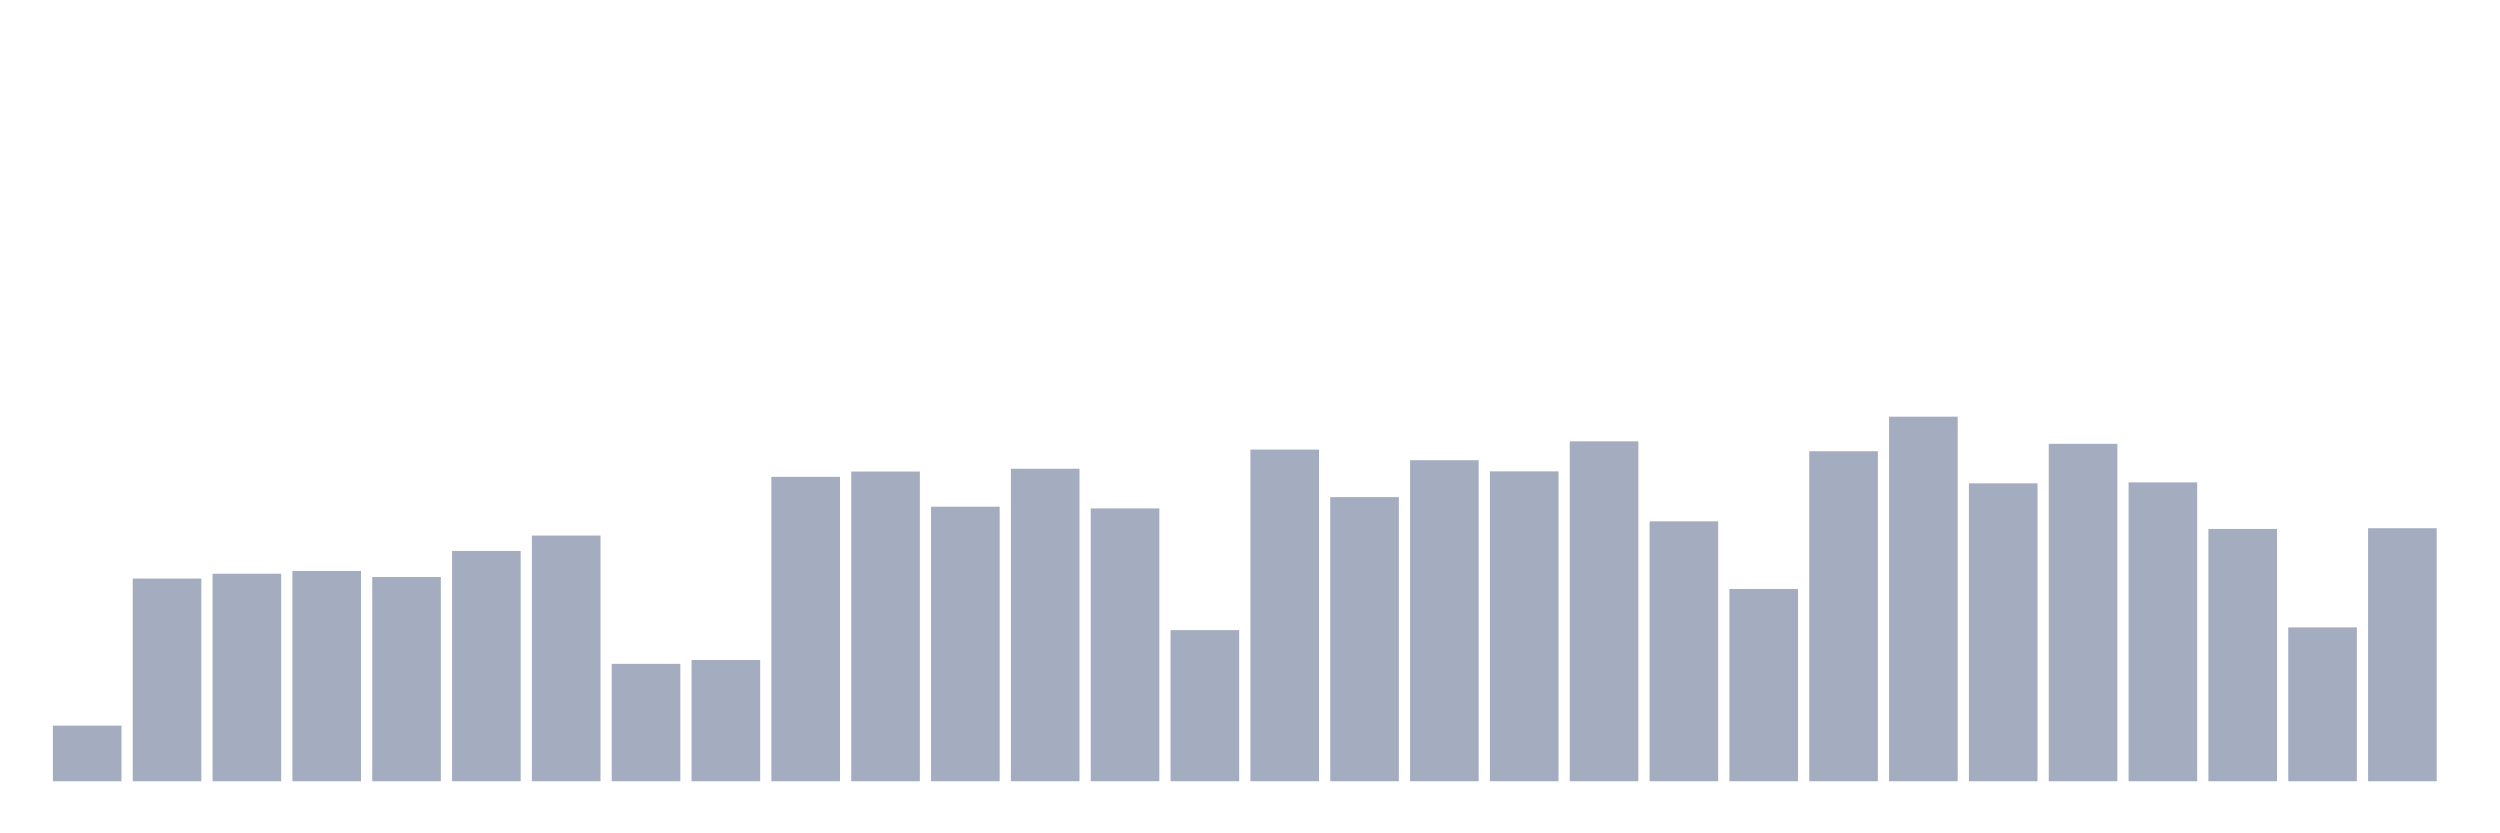 <svg xmlns="http://www.w3.org/2000/svg" viewBox="0 0 480 160"><g transform="translate(10,10)"><rect class="bar" x="0.153" width="13.175" y="129.319" height="10.681" fill="rgb(164,173,192)"></rect><rect class="bar" x="15.482" width="13.175" y="101.081" height="38.919" fill="rgb(164,173,192)"></rect><rect class="bar" x="30.81" width="13.175" y="100.152" height="39.848" fill="rgb(164,173,192)"></rect><rect class="bar" x="46.138" width="13.175" y="99.62" height="40.38" fill="rgb(164,173,192)"></rect><rect class="bar" x="61.466" width="13.175" y="100.786" height="39.214" fill="rgb(164,173,192)"></rect><rect class="bar" x="76.794" width="13.175" y="95.78" height="44.22" fill="rgb(164,173,192)"></rect><rect class="bar" x="92.123" width="13.175" y="92.824" height="47.176" fill="rgb(164,173,192)"></rect><rect class="bar" x="107.451" width="13.175" y="117.46" height="22.54" fill="rgb(164,173,192)"></rect><rect class="bar" x="122.779" width="13.175" y="116.723" height="23.277" fill="rgb(164,173,192)"></rect><rect class="bar" x="138.107" width="13.175" y="81.553" height="58.447" fill="rgb(164,173,192)"></rect><rect class="bar" x="153.436" width="13.175" y="80.534" height="59.466" fill="rgb(164,173,192)"></rect><rect class="bar" x="168.764" width="13.175" y="87.285" height="52.715" fill="rgb(164,173,192)"></rect><rect class="bar" x="184.092" width="13.175" y="80.002" height="59.998" fill="rgb(164,173,192)"></rect><rect class="bar" x="199.42" width="13.175" y="87.613" height="52.387" fill="rgb(164,173,192)"></rect><rect class="bar" x="214.748" width="13.175" y="110.981" height="29.019" fill="rgb(164,173,192)"></rect><rect class="bar" x="230.077" width="13.175" y="76.32" height="63.68" fill="rgb(164,173,192)"></rect><rect class="bar" x="245.405" width="13.175" y="85.45" height="54.55" fill="rgb(164,173,192)"></rect><rect class="bar" x="260.733" width="13.175" y="78.359" height="61.641" fill="rgb(164,173,192)"></rect><rect class="bar" x="276.061" width="13.175" y="80.5" height="59.5" fill="rgb(164,173,192)"></rect><rect class="bar" x="291.39" width="13.175" y="74.735" height="65.265" fill="rgb(164,173,192)"></rect><rect class="bar" x="306.718" width="13.175" y="90.094" height="49.906" fill="rgb(164,173,192)"></rect><rect class="bar" x="322.046" width="13.175" y="103.086" height="36.914" fill="rgb(164,173,192)"></rect><rect class="bar" x="337.374" width="13.175" y="76.638" height="63.362" fill="rgb(164,173,192)"></rect><rect class="bar" x="352.702" width="13.175" y="70" height="70" fill="rgb(164,173,192)"></rect><rect class="bar" x="368.031" width="13.175" y="82.799" height="57.201" fill="rgb(164,173,192)"></rect><rect class="bar" x="383.359" width="13.175" y="75.21" height="64.79" fill="rgb(164,173,192)"></rect><rect class="bar" x="398.687" width="13.175" y="82.618" height="57.382" fill="rgb(164,173,192)"></rect><rect class="bar" x="414.015" width="13.175" y="91.555" height="48.445" fill="rgb(164,173,192)"></rect><rect class="bar" x="429.344" width="13.175" y="110.46" height="29.54" fill="rgb(164,173,192)"></rect><rect class="bar" x="444.672" width="13.175" y="91.419" height="48.581" fill="rgb(164,173,192)"></rect></g></svg>